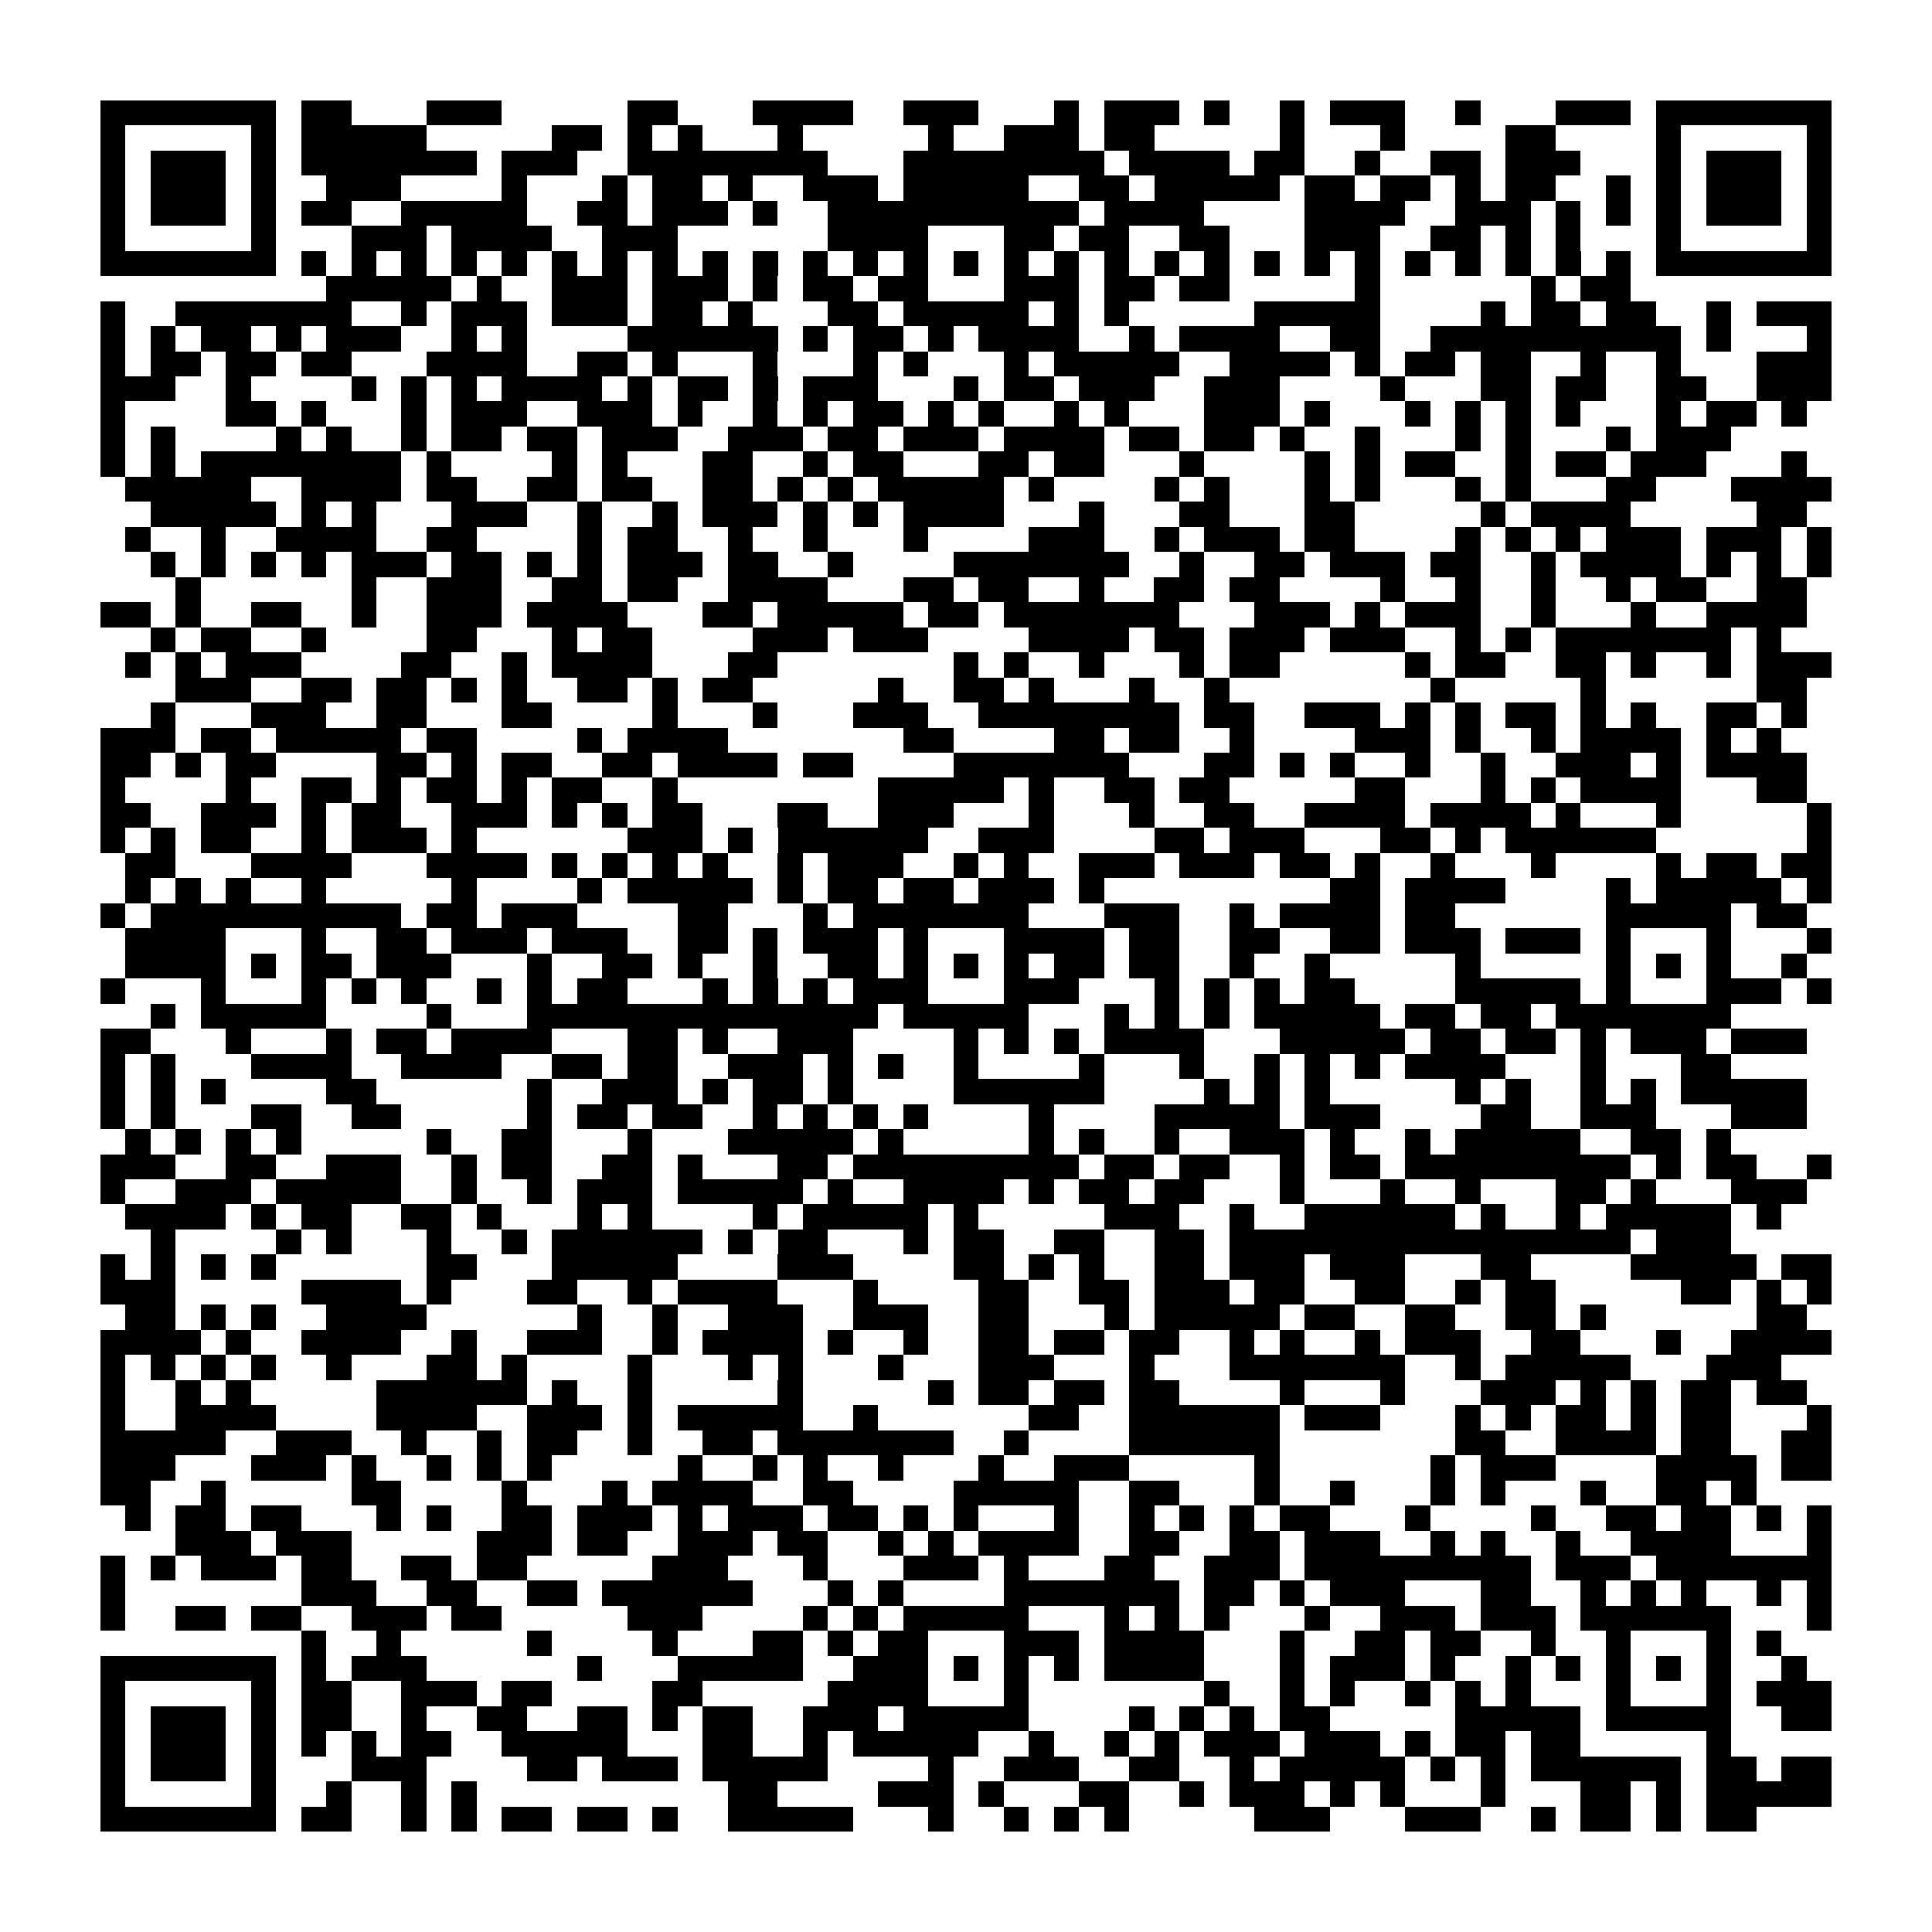 <?xml version="1.0" encoding="utf-8"?><!DOCTYPE svg PUBLIC "-//W3C//DTD SVG 1.1//EN" "http://www.w3.org/Graphics/SVG/1.1/DTD/svg11.dtd"><svg xmlns="http://www.w3.org/2000/svg" viewBox="0 0 77 77" shape-rendering="crispEdges"><path fill="#ffffff" d="M0 0h77v77H0z"/><path stroke="#000000" d="M4 4.5h7m1 0h2m3 0h3m5 0h2m3 0h4m2 0h3m3 0h1m1 0h3m1 0h1m2 0h1m1 0h3m2 0h1m3 0h3m1 0h7M4 5.5h1m5 0h1m1 0h5m5 0h2m1 0h1m1 0h1m3 0h1m5 0h1m2 0h3m1 0h2m5 0h1m3 0h1m4 0h2m4 0h1m5 0h1M4 6.5h1m1 0h3m1 0h1m1 0h7m1 0h3m2 0h8m3 0h8m1 0h4m1 0h2m2 0h1m2 0h2m1 0h3m3 0h1m1 0h3m1 0h1M4 7.5h1m1 0h3m1 0h1m2 0h3m4 0h1m3 0h1m1 0h2m1 0h1m2 0h3m1 0h5m2 0h2m1 0h5m1 0h2m1 0h2m1 0h1m1 0h2m2 0h1m1 0h1m1 0h3m1 0h1M4 8.5h1m1 0h3m1 0h1m1 0h2m2 0h5m2 0h2m1 0h3m1 0h1m2 0h10m1 0h4m4 0h4m2 0h3m1 0h1m1 0h1m1 0h1m1 0h3m1 0h1M4 9.5h1m5 0h1m3 0h3m1 0h4m2 0h3m6 0h4m3 0h2m1 0h2m2 0h2m3 0h3m2 0h2m1 0h1m1 0h1m3 0h1m5 0h1M4 10.5h7m1 0h1m1 0h1m1 0h1m1 0h1m1 0h1m1 0h1m1 0h1m1 0h1m1 0h1m1 0h1m1 0h1m1 0h1m1 0h1m1 0h1m1 0h1m1 0h1m1 0h1m1 0h1m1 0h1m1 0h1m1 0h1m1 0h1m1 0h1m1 0h1m1 0h1m1 0h1m1 0h1m1 0h7M13 11.5h5m1 0h1m2 0h3m1 0h3m1 0h1m1 0h2m1 0h2m3 0h3m1 0h2m1 0h2m5 0h1m6 0h1m1 0h2M4 12.5h1m2 0h7m2 0h1m1 0h3m1 0h3m1 0h2m1 0h1m3 0h2m1 0h5m1 0h1m1 0h1m5 0h5m4 0h1m1 0h2m1 0h2m2 0h1m1 0h3M4 13.5h1m1 0h1m1 0h2m1 0h1m1 0h3m2 0h1m1 0h1m4 0h6m1 0h1m1 0h2m1 0h1m1 0h4m2 0h1m1 0h4m2 0h2m2 0h10m1 0h1m3 0h1M4 14.5h1m1 0h2m1 0h2m1 0h2m3 0h4m2 0h2m1 0h1m3 0h1m3 0h1m1 0h1m3 0h1m1 0h5m2 0h4m1 0h1m1 0h2m1 0h2m2 0h1m2 0h1m3 0h3M4 15.5h3m2 0h1m4 0h1m1 0h1m1 0h1m1 0h4m1 0h1m1 0h2m1 0h1m1 0h3m3 0h1m1 0h2m1 0h3m2 0h3m4 0h1m3 0h2m1 0h2m2 0h2m2 0h3M4 16.5h1m4 0h2m1 0h1m3 0h1m1 0h3m2 0h3m1 0h1m2 0h1m1 0h1m1 0h2m1 0h1m1 0h1m2 0h1m1 0h1m3 0h3m1 0h1m3 0h1m1 0h1m1 0h1m1 0h1m3 0h1m1 0h2m1 0h1M4 17.5h1m1 0h1m4 0h1m1 0h1m2 0h1m1 0h2m1 0h2m1 0h3m2 0h3m1 0h2m1 0h3m1 0h4m1 0h2m1 0h2m1 0h1m2 0h1m3 0h1m1 0h1m3 0h1m1 0h3M4 18.5h1m1 0h1m1 0h8m1 0h1m4 0h1m1 0h1m3 0h2m2 0h1m1 0h2m3 0h2m1 0h2m3 0h1m4 0h1m1 0h1m1 0h2m2 0h1m1 0h2m1 0h3m3 0h1M5 19.5h5m2 0h4m1 0h2m2 0h2m1 0h2m2 0h2m1 0h1m1 0h1m1 0h5m1 0h1m4 0h1m1 0h1m3 0h1m1 0h1m3 0h1m1 0h1m3 0h2m3 0h4M6 20.5h5m1 0h1m1 0h1m3 0h3m2 0h1m2 0h1m1 0h3m1 0h1m1 0h1m1 0h4m3 0h1m3 0h2m3 0h2m5 0h1m1 0h4m5 0h2M5 21.5h1m2 0h1m2 0h4m2 0h2m4 0h1m1 0h2m2 0h1m2 0h1m3 0h1m4 0h3m2 0h1m1 0h3m1 0h2m4 0h1m1 0h1m1 0h1m1 0h3m1 0h3m1 0h1M6 22.5h1m1 0h1m1 0h1m1 0h1m1 0h3m1 0h2m1 0h1m1 0h1m1 0h3m1 0h2m2 0h1m4 0h7m2 0h1m2 0h2m1 0h3m1 0h2m2 0h1m1 0h4m1 0h1m1 0h1m1 0h1M7 23.5h1m6 0h1m2 0h3m2 0h2m1 0h2m2 0h4m3 0h2m1 0h2m2 0h1m2 0h2m1 0h2m4 0h1m2 0h1m2 0h1m2 0h1m1 0h2m2 0h2M4 24.5h2m1 0h1m2 0h2m2 0h1m2 0h3m1 0h4m3 0h2m1 0h5m1 0h2m1 0h7m3 0h3m1 0h1m1 0h3m2 0h1m3 0h1m2 0h4M6 25.5h1m1 0h2m2 0h1m4 0h2m3 0h1m1 0h2m4 0h3m1 0h3m4 0h4m1 0h2m1 0h3m1 0h3m2 0h1m1 0h1m1 0h7m1 0h1M5 26.5h1m1 0h1m1 0h3m4 0h2m2 0h1m1 0h4m3 0h2m7 0h1m1 0h1m2 0h1m3 0h1m1 0h2m5 0h1m1 0h2m2 0h2m1 0h1m2 0h1m1 0h3M7 27.5h3m2 0h2m1 0h2m1 0h1m1 0h1m2 0h2m1 0h1m1 0h2m5 0h1m2 0h2m1 0h1m3 0h1m2 0h1m8 0h1m5 0h1m6 0h2M6 28.5h1m3 0h3m2 0h2m3 0h2m4 0h1m3 0h1m3 0h3m2 0h8m1 0h2m2 0h3m1 0h1m1 0h1m1 0h2m1 0h1m1 0h1m2 0h2m1 0h1M4 29.5h3m1 0h2m1 0h5m1 0h2m4 0h1m1 0h4m7 0h2m4 0h2m1 0h2m2 0h1m4 0h3m1 0h1m2 0h1m1 0h4m1 0h1m1 0h1M4 30.5h2m1 0h1m1 0h2m4 0h2m1 0h1m1 0h2m2 0h2m1 0h4m1 0h2m4 0h7m3 0h2m1 0h1m1 0h1m2 0h1m2 0h1m2 0h3m1 0h1m1 0h4M4 31.5h1m4 0h1m2 0h2m1 0h1m1 0h2m1 0h1m1 0h2m2 0h1m8 0h5m1 0h1m2 0h2m1 0h2m5 0h2m3 0h1m1 0h1m1 0h4m3 0h2M4 32.5h2m2 0h3m1 0h1m1 0h2m2 0h3m1 0h1m1 0h1m1 0h2m3 0h2m2 0h3m3 0h1m3 0h1m2 0h2m2 0h4m1 0h4m1 0h1m3 0h1m5 0h1M4 33.5h1m1 0h1m1 0h2m2 0h1m1 0h3m1 0h1m6 0h3m1 0h1m1 0h6m2 0h3m4 0h2m1 0h3m3 0h2m1 0h1m1 0h6m6 0h1M5 34.5h2m3 0h4m3 0h4m1 0h1m1 0h1m1 0h1m1 0h1m2 0h1m1 0h3m2 0h1m1 0h1m2 0h3m1 0h3m1 0h2m1 0h1m2 0h1m3 0h1m4 0h1m1 0h2m1 0h2M5 35.5h1m1 0h1m1 0h1m2 0h1m5 0h1m4 0h1m1 0h5m1 0h1m1 0h2m1 0h2m1 0h3m1 0h1m9 0h2m1 0h4m4 0h1m1 0h5m1 0h1M4 36.5h1m1 0h10m1 0h2m1 0h3m4 0h2m3 0h1m1 0h7m3 0h3m2 0h1m1 0h4m1 0h2m6 0h5m1 0h2M5 37.5h4m3 0h1m2 0h2m1 0h3m1 0h3m2 0h2m1 0h1m1 0h3m1 0h1m3 0h4m1 0h2m2 0h2m2 0h2m1 0h3m1 0h3m1 0h1m3 0h1m3 0h1M5 38.5h4m1 0h1m1 0h2m1 0h3m3 0h1m2 0h2m1 0h1m2 0h1m2 0h2m1 0h1m1 0h1m1 0h1m1 0h2m1 0h2m2 0h1m2 0h1m5 0h1m5 0h1m1 0h1m1 0h1m2 0h1M4 39.5h1m3 0h1m3 0h1m1 0h1m1 0h1m2 0h1m1 0h1m1 0h2m3 0h1m1 0h1m1 0h1m1 0h3m3 0h3m3 0h1m1 0h1m1 0h1m1 0h2m4 0h5m1 0h1m3 0h3m1 0h1M6 40.5h1m1 0h5m4 0h1m3 0h14m1 0h5m3 0h1m1 0h1m1 0h1m1 0h5m1 0h2m1 0h2m1 0h7M4 41.5h2m3 0h1m3 0h1m1 0h2m1 0h4m3 0h2m1 0h1m2 0h3m4 0h1m1 0h1m1 0h1m1 0h4m3 0h5m1 0h2m1 0h2m1 0h1m1 0h3m1 0h3M4 42.5h1m1 0h1m3 0h4m2 0h4m2 0h2m1 0h2m2 0h3m1 0h1m1 0h1m2 0h1m4 0h1m3 0h1m2 0h1m1 0h1m1 0h1m1 0h4m3 0h1m3 0h2M4 43.5h1m1 0h1m1 0h1m4 0h2m6 0h1m2 0h3m1 0h1m1 0h2m1 0h1m4 0h6m4 0h1m1 0h1m1 0h1m5 0h1m1 0h1m2 0h1m1 0h1m1 0h5M4 44.5h1m1 0h1m3 0h2m2 0h2m5 0h1m1 0h2m1 0h2m2 0h1m1 0h1m1 0h1m1 0h1m4 0h1m4 0h5m1 0h3m4 0h2m2 0h3m3 0h3M5 45.5h1m1 0h1m1 0h1m1 0h1m5 0h1m2 0h2m3 0h1m3 0h5m1 0h1m5 0h1m1 0h1m2 0h1m2 0h3m1 0h1m2 0h1m1 0h5m2 0h2m1 0h1M4 46.5h3m2 0h2m2 0h3m2 0h1m1 0h2m2 0h2m1 0h1m3 0h2m1 0h9m1 0h2m1 0h2m2 0h1m1 0h2m1 0h9m1 0h1m1 0h2m2 0h1M4 47.5h1m2 0h3m1 0h5m2 0h1m2 0h1m1 0h3m1 0h5m1 0h1m2 0h4m1 0h1m1 0h2m1 0h2m3 0h1m3 0h1m2 0h1m3 0h2m1 0h1m3 0h3M5 48.5h4m1 0h1m1 0h2m2 0h2m1 0h1m3 0h1m1 0h1m4 0h1m1 0h5m1 0h1m5 0h3m2 0h1m2 0h6m1 0h1m2 0h1m1 0h5m1 0h1M6 49.5h1m4 0h1m1 0h1m3 0h1m2 0h1m1 0h6m1 0h1m1 0h2m3 0h1m1 0h2m2 0h2m2 0h2m1 0h16m1 0h3M4 50.5h1m1 0h1m1 0h1m1 0h1m6 0h2m3 0h5m4 0h3m4 0h2m1 0h1m1 0h1m2 0h2m1 0h3m1 0h3m3 0h2m4 0h5m1 0h2M4 51.5h3m5 0h4m1 0h1m3 0h2m2 0h1m1 0h4m3 0h1m4 0h2m2 0h2m1 0h3m1 0h2m2 0h2m2 0h1m1 0h2m5 0h2m1 0h1m1 0h1M5 52.5h2m1 0h1m1 0h1m2 0h4m6 0h1m2 0h1m2 0h3m2 0h3m2 0h2m3 0h1m1 0h5m1 0h2m2 0h2m2 0h2m1 0h1m6 0h2M4 53.5h4m1 0h1m2 0h4m2 0h1m2 0h3m2 0h1m1 0h4m1 0h1m2 0h1m2 0h2m1 0h2m1 0h2m2 0h1m1 0h1m2 0h1m1 0h3m2 0h2m3 0h1m2 0h4M4 54.5h1m1 0h1m1 0h1m1 0h1m2 0h1m3 0h2m1 0h1m4 0h1m3 0h1m1 0h1m3 0h1m3 0h3m3 0h1m3 0h7m2 0h1m1 0h5m3 0h3M4 55.5h1m2 0h1m1 0h1m5 0h6m1 0h1m2 0h1m5 0h1m5 0h1m1 0h2m1 0h2m1 0h2m4 0h1m3 0h1m3 0h3m1 0h1m1 0h1m1 0h2m1 0h2M4 56.5h1m2 0h4m4 0h4m2 0h3m1 0h1m1 0h5m2 0h1m6 0h2m2 0h6m1 0h3m3 0h1m1 0h1m1 0h2m1 0h1m1 0h2m3 0h1M4 57.5h5m2 0h3m2 0h1m2 0h1m1 0h2m2 0h1m2 0h2m1 0h7m2 0h1m4 0h6m7 0h2m2 0h4m1 0h2m2 0h2M4 58.5h3m3 0h3m1 0h1m2 0h1m1 0h1m1 0h1m5 0h1m2 0h1m1 0h1m2 0h1m3 0h1m2 0h3m5 0h1m6 0h1m1 0h3m4 0h4m1 0h2M4 59.5h2m2 0h1m5 0h2m4 0h1m3 0h1m1 0h4m2 0h2m4 0h5m2 0h2m3 0h1m2 0h1m3 0h1m1 0h1m3 0h1m2 0h2m1 0h1M5 60.5h1m1 0h2m1 0h2m3 0h1m1 0h1m2 0h2m1 0h3m1 0h1m1 0h3m1 0h2m1 0h1m1 0h1m3 0h1m2 0h1m1 0h1m1 0h1m1 0h2m3 0h1m4 0h1m2 0h2m1 0h2m1 0h1m1 0h1M7 61.5h3m1 0h3m5 0h3m1 0h2m2 0h3m1 0h2m2 0h1m1 0h1m1 0h4m2 0h2m2 0h2m1 0h3m2 0h1m1 0h1m2 0h1m2 0h4m3 0h1M4 62.5h1m1 0h1m1 0h3m1 0h2m2 0h2m1 0h2m5 0h3m3 0h1m3 0h3m1 0h1m3 0h2m2 0h3m1 0h9m1 0h3m1 0h7M4 63.5h1m7 0h3m2 0h2m2 0h2m1 0h6m3 0h1m1 0h1m4 0h7m1 0h2m1 0h1m1 0h3m3 0h2m2 0h1m1 0h1m1 0h1m2 0h1m1 0h1M4 64.5h1m2 0h2m1 0h2m2 0h3m1 0h2m5 0h3m4 0h1m1 0h1m1 0h5m3 0h1m1 0h1m1 0h1m3 0h1m2 0h3m1 0h3m1 0h6m3 0h1M12 65.5h1m2 0h1m5 0h1m4 0h1m3 0h2m1 0h1m1 0h2m3 0h3m1 0h4m3 0h1m2 0h2m1 0h2m2 0h1m2 0h1m3 0h1m1 0h1M4 66.5h7m1 0h1m1 0h3m6 0h1m3 0h5m2 0h3m1 0h1m1 0h1m1 0h1m1 0h4m3 0h1m1 0h3m1 0h1m2 0h1m1 0h1m1 0h1m1 0h1m1 0h1m2 0h1M4 67.5h1m5 0h1m1 0h2m2 0h3m1 0h2m4 0h2m5 0h4m3 0h1m7 0h1m2 0h1m1 0h1m2 0h1m1 0h1m1 0h1m3 0h1m3 0h1m1 0h3M4 68.5h1m1 0h3m1 0h1m1 0h2m2 0h1m2 0h2m2 0h2m1 0h1m1 0h2m2 0h3m1 0h5m4 0h1m1 0h1m1 0h1m1 0h2m5 0h5m1 0h5m2 0h2M4 69.5h1m1 0h3m1 0h1m1 0h1m1 0h1m1 0h2m2 0h5m3 0h2m2 0h1m1 0h5m2 0h1m2 0h1m1 0h1m1 0h3m1 0h3m1 0h1m1 0h2m1 0h2m5 0h1M4 70.5h1m1 0h3m1 0h1m3 0h3m4 0h2m1 0h3m1 0h5m4 0h1m2 0h3m2 0h2m2 0h1m1 0h5m1 0h1m1 0h1m1 0h6m1 0h2m1 0h2M4 71.5h1m5 0h1m2 0h1m2 0h1m1 0h1m10 0h2m4 0h3m1 0h1m3 0h2m2 0h1m1 0h3m1 0h1m1 0h1m3 0h1m3 0h2m1 0h1m1 0h5M4 72.5h7m1 0h2m2 0h1m1 0h1m1 0h2m1 0h2m1 0h1m2 0h5m3 0h1m2 0h1m1 0h1m1 0h1m5 0h3m3 0h3m2 0h1m1 0h2m1 0h1m1 0h2"/></svg>
